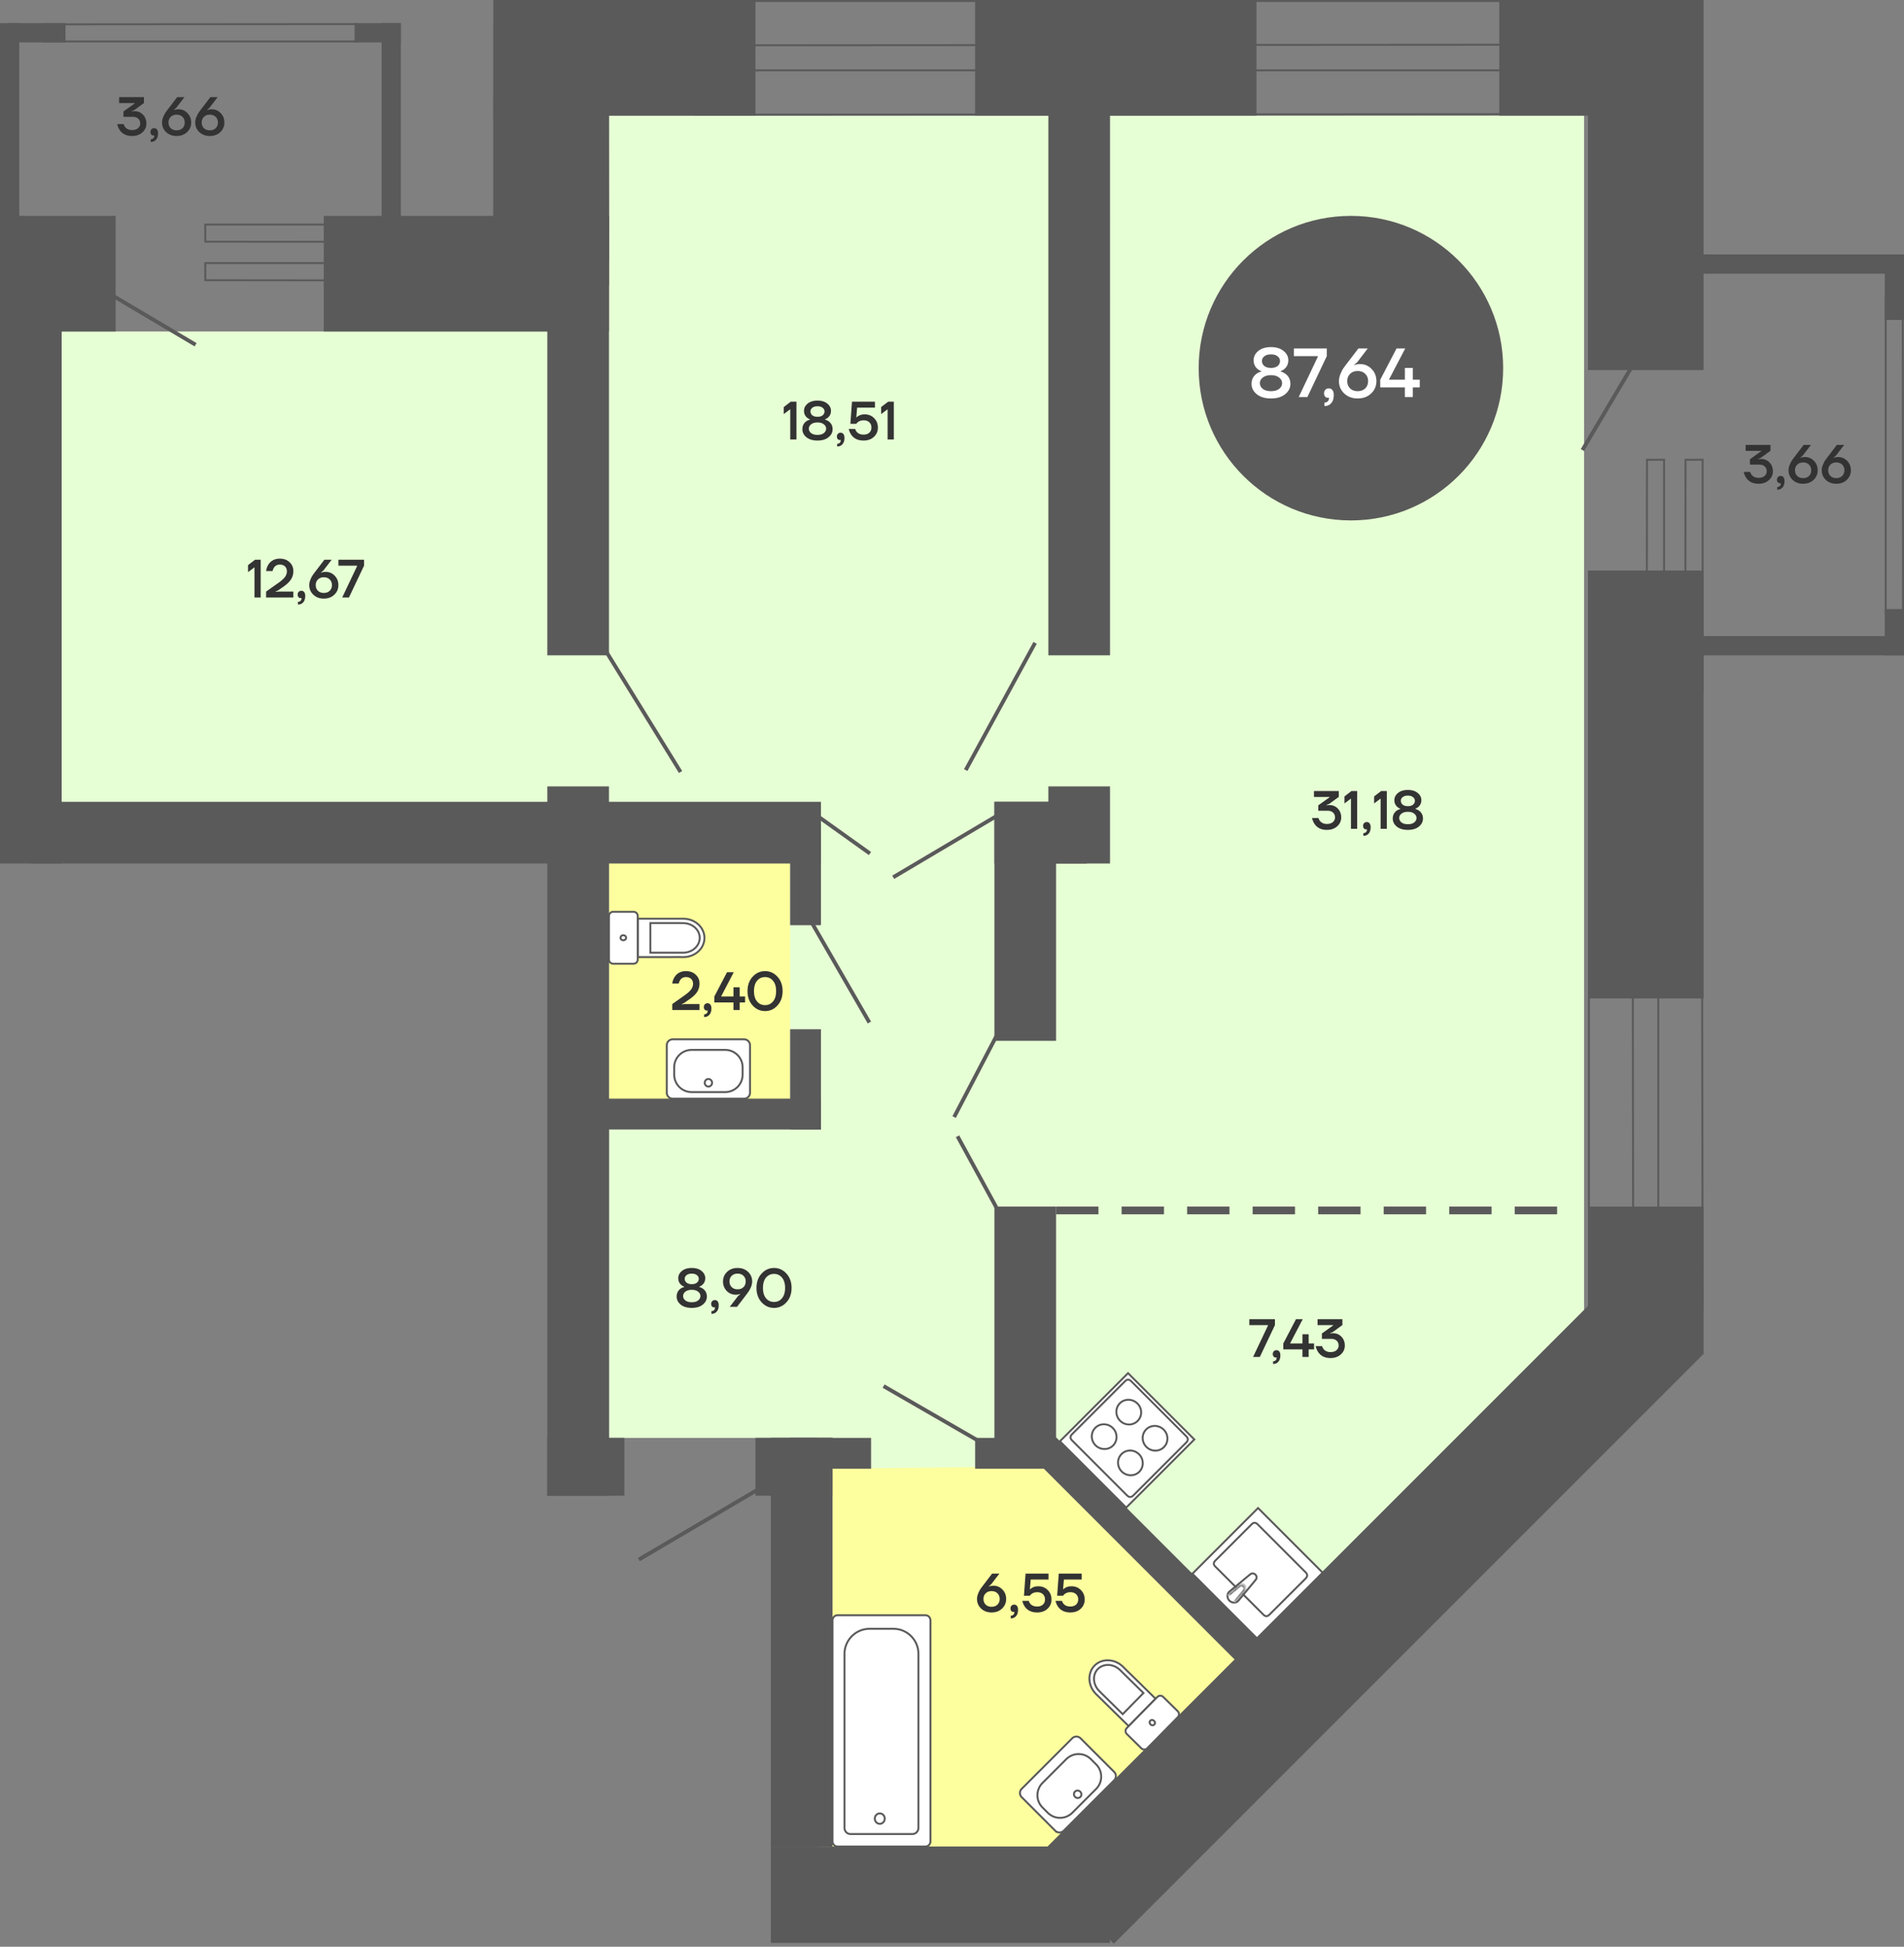 <svg width="494" height="505" fill="none" xmlns="http://www.w3.org/2000/svg"><rect width="100%" height="100%" fill="#808080" stroke="none"/><path d="M158 30h253v343H158V30ZM10 86h148v125H10V86Z" fill="#E7FFD5"/><path d="M212 356h190L275 481h-63V356Z" fill="#E7FFD5"/><path d="M205 286v-68l-47 1.079V286h47Zm67 196V380.364L213 381v101h59Z" fill="#FDFF9F"/><path d="m241.719 492 71.16-71.161-41.462-41.976-71.418 71.418L241.719 492Z" fill="#FDFF9F"/><path d="m269.896 501.896 63.548-63.547-37.026-37.486-63.778 63.777 37.256 37.256Z" fill="#FDFF9F"/><path fill="#5A5A5A" d="M412 0h30v96h-30z"/><path fill="#5A5A5A" d="M389 30V0h47v30zm-136 0V0h73v30zm-125 0V0h68v30zm30 38h-30V56h30z"/><path fill="#5A5A5A" d="M84 86V56h68v30z"/><path fill="#5A5A5A" d="M128 6h30v68h-30zM0 86V56h30v30zm412 62h30v111h-30zM200 504v-25h88v25zm212-191h30v38h-30z"/><path d="m493.75 158.75-.063-81.468-4.437-.03v81.498h4.5Z" stroke="#5A5A5A" stroke-width=".5" stroke-miterlimit="10"/><path fill="#5A5A5A" d="M494 165v5h-74v-5zm0-99v5h-74v-5z"/><path fill="#5A5A5A" d="M494 83h-5V68h5zm0 87h-5v-12h5z"/><path d="m427.25 179.75.063-60.476 4.437-.023v60.499h-4.5Zm10 0 .063-60.476 4.437-.023v60.499h-4.5Z" stroke="#5A5A5A" stroke-width=".5" stroke-miterlimit="10"/><path stroke="#5A5A5A" d="m426.57 89.745-16 27"/><path d="m92.75 6.25-81.468.063-.03 4.437H92.75v-4.5Z" stroke="#5A5A5A" stroke-width=".5" stroke-miterlimit="10"/><path fill="#5A5A5A" d="M99 6h5v74h-5zM0 6h5v74H0z"/><path fill="#5A5A5A" d="M17 6v5H2V6zm87 0v5H92V6z"/><path d="m113.75 72.75-60.476-.063-.023-4.437h60.499v4.5Zm0-10-60.476-.063-.023-4.437h60.499v4.5Z" stroke="#5A5A5A" stroke-width=".5" stroke-miterlimit="10"/><path stroke="#5A5A5A" d="m23.745 73.43 27 16"/><path fill="#5A5A5A" d="m420.871 329.917 21.213 21.213-153.083 153.084L267.787 483zM288 170h-16V22h16zm-130 0h-16V56h16zM16 224H0V78h16z"/><path fill="#5A5A5A" d="M213 208v16H8v-16zm69 0v16h-24v-16z"/><path fill="#5A5A5A" d="M258 208h16v62h-16zm0 105h16v66h-16zm-58 60h16v106h-16zm-58 15v-15h20v15z"/><path fill="#5A5A5A" d="M196 388v-15h20v15zm-54-184h16v184h-16zm130 0h16v20h-16z"/><path d="M150 293v-8h63v8h-63Zm103 88v-8h21v8h-21Zm-48 0v-8h21v8h-21Z" fill="#5A5A5A"/><path d="m262.246 372.404 5.657-5.657 61.178 61.178-5.657 5.656-61.178-61.177ZM213 293h-8v-26h8v26Zm0-53h-8v-26h8v26Z" fill="#5A5A5A"/><path d="m180.25 29.75 219.412-.152.086-11.348H180.25v11.5Zm-22.501 31-.15-34.486-11.349-.014v34.5h11.499Zm284.001 279-.152-108.456-11.348-.043V339.75h11.5Zm-261.5-328 219.412-.152.086-11.348H180.25v11.5Zm-40.501 49-.15-34.486-11.349-.014v34.5h11.499Zm284.001 279-.152-108.456-11.348-.043V339.75h11.5Z" stroke="#5A5A5A" stroke-width=".5" stroke-miterlimit="10"/><path stroke="#5A5A5A" d="m155.575 166.263 21 34m82.17 11.307-27 16m-20.035-16.163 14 10m-15.143 17.843 15 26m33.99 1.519-12 23m12.882 26.991-12-22m20.122-128-18 33m-50.815 184.809-34 20"/><path fill="#5A5A5A" d="M274 313v2h11v-2zm51 0v2h11v-2zm-17 0v2h11v-2zm-17 0v2h11v-2zm51 0v2h11v-2zm17 0v2h11v-2zm17 0v2h11v-2zm17 0v2h11v-2z"/><path d="m292.201 391.082 17.674-17.674-17.2-17.2L275 373.882l17.201 17.2Z" fill="#fff" stroke="#5A5A5A" stroke-width=".5"/><path d="m307.788 374.186-13.755 13.755c-.522.522-1.077.522-1.621-.022l-14.247-14.247c-.555-.555-.555-1.088-.022-1.621l13.755-13.755c.522-.544 1.066-.533 1.61.011l14.247 14.247c.566.544.566 1.099.033 1.632Z" fill="#fff" stroke="#5A5A5A" stroke-width=".5"/><path d="M301.924 370.854c-1.277-1.255-3.309-1.288-4.541-.056-1.243 1.244-1.21 3.275.056 4.541 1.277 1.277 3.298 1.3 4.541.056 1.243-1.243 1.221-3.264-.056-4.541Zm-6.826-6.785c-1.277-1.255-3.309-1.288-4.541-.056-1.244 1.243-1.21 3.275.056 4.541 1.277 1.277 3.297 1.299 4.541.056 1.254-1.232 1.232-3.275-.056-4.541Zm-6.375 6.373c-1.277-1.277-3.298-1.299-4.541-.056-1.244 1.244-1.21 3.276.056 4.542 1.277 1.254 3.309 1.288 4.541.056 1.232-1.233 1.21-3.276-.056-4.542Zm6.807 6.807c-1.277-1.277-3.298-1.299-4.542-.056-1.243 1.243-1.209 3.275.056 4.541 1.277 1.255 3.309 1.288 4.542.056 1.232-1.232 1.209-3.275-.056-4.541Z" stroke="#5A5A5A" stroke-width=".5"/><path d="m309.372 408.231 17.033-17.033 16.758 16.758L326.119 425l-16.747-16.769Z" fill="#fff" stroke="#5A5A5A" stroke-width=".5"/><path d="m315.317 404.835 9.417-9.416c.525-.525 1.039-.525 1.575.011l12.45 12.45c.515.514.525 1.039.022 1.564l-9.438 9.417c-.504.525-1.029.514-1.554-.011l-12.45-12.451c-.546-.503-.546-1.039-.022-1.564Z" fill="#fff" stroke="#5A5A5A" stroke-width=".5"/><path d="M318.972 415.218c.664.642 1.682.675 2.303.053l4.478-5.399v-.021c.375-.375.364-.986-.032-1.382a.997.997 0 0 0-1.404-.033l-5.399 4.478c-.611.611-.589 1.639.054 2.304Z" stroke="#5A5A5A" stroke-width=".5"/><mask id="a" fill="#fff"><path fill-rule="evenodd" clip-rule="evenodd" d="m320.431 415.71 2.431-2.946a.988.988 0 0 0-.053-1.403.98.98 0 0 0-1.382-.033l-2.947 2.432"/></mask><path fill-rule="evenodd" clip-rule="evenodd" d="m320.431 415.71 2.431-2.946a.988.988 0 0 0-.053-1.403.98.98 0 0 0-1.382-.033l-2.947 2.432" fill="#fff"/><path d="m322.862 412.764-.363-.343-.012.012-.01.013.385.318Zm-.053-1.403-.354.353.009.009.345-.362Zm-1.382-.033.318.386.013-.011.012-.011-.343-.364Zm-.611 4.7 2.432-2.946-.771-.636-2.432 2.946.771.636Zm2.41-2.921a1.488 1.488 0 0 0-.073-2.109l-.689.725c.218.206.21.512.035.698l.727.686Zm-.064-2.1a1.48 1.48 0 0 0-2.079-.042l.687.727a.481.481 0 0 1 .685.022l.707-.707Zm-2.054-.064-2.946 2.431.637.772 2.946-2.432-.637-.771Z" fill="#5A5A5A" mask="url(#a)"/><path d="M216 477.678v-57.356c0-.734.586-1.322 1.32-1.322h22.77c.733 0 1.32.588 1.32 1.322v57.356c0 .734-.587 1.322-1.32 1.322h-22.77c-.734 0-1.32-.601-1.32-1.322Z" fill="#fff" stroke="#5A5A5A" stroke-width=".5"/><path d="M225.617 422.526h6.189a6.484 6.484 0 0 1 6.483 6.49v45.163c0 .882-.707 1.59-1.587 1.59h-16.007c-.88 0-1.587-.708-1.587-1.59v-45.15c.013-3.592 2.921-6.503 6.509-6.503Z" fill="#fff" stroke="#5A5A5A" stroke-width=".5"/><path d="M228.257 470.413c-.715 0-1.294.604-1.294 1.349s.579 1.349 1.294 1.349c.715 0 1.294-.604 1.294-1.349s-.579-1.349-1.294-1.349Zm63.116-38.045.831.839 2.199 2.137 5.415 5.32-6.978 7.103-8.445-8.295c-2.152-2.115-2.334-5.439-.406-7.401 1.905-1.94 5.232-1.817 7.384.297Z" fill="#fff" stroke="#5A5A5A" stroke-width=".5"/><path d="m290.617 433.232.667.655 5.392 5.297-5.383 5.479-5.392-5.297-.655-.666c-1.696-1.666-1.883-4.237-.391-5.756 1.493-1.496 4.078-1.367 5.762.288Zm5.499 20.279-3.754-3.689a1.097 1.097 0 0 1-.015-1.552l7.907-8.05a1.099 1.099 0 0 1 1.553-.013l3.755 3.688c.432.426.439 1.121.014 1.553l-7.896 8.038a1.102 1.102 0 0 1-1.564.025Z" fill="#fff" stroke="#5A5A5A" stroke-width=".5"/><path d="M298.515 447.326c-.293-.287-.308-.716-.067-.961.24-.269.681-.249.973.038.293.287.308.716.067.961a.681.681 0 0 1-.973-.038Zm-24.723 27.585-8.703-8.703a1.532 1.532 0 0 1-.001-2.177l13.095-13.095a1.532 1.532 0 0 1 2.177.001l8.703 8.703c.605.605.606 1.573.001 2.177l-13.095 13.095a1.542 1.542 0 0 1-2.177-.001Z" fill="#fff" stroke="#5A5A5A" stroke-width=".5"/><path d="m271.834 470.233-1.341-1.341a4.52 4.52 0 0 1-.004-6.39l6.165-6.165a4.52 4.52 0 0 1 6.39.004l1.341 1.341a4.52 4.52 0 0 1 .004 6.39l-6.165 6.165a4.52 4.52 0 0 1-6.39-.004Z" fill="#fff" stroke="#5A5A5A" stroke-width=".5"/><path d="M278.927 466.125c-.384-.384-.394-.998-.021-1.37.373-.373.987-.364 1.371.021.384.384.394.997.021 1.37-.373.373-.987.364-1.371-.021ZM177.297 248.28l-1.18-.016-3.066.016h-7.592v-9.957h11.838c3.017 0 5.476 2.244 5.476 4.995 0 2.719-2.459 4.962-5.476 4.962Z" fill="#fff" stroke="#5A5A5A" stroke-width=".5"/><path d="M177.231 247.134h-8.493v-7.681h7.558l.935.017c2.377 0 4.312 1.703 4.312 3.832-.016 2.112-1.951 3.832-4.312 3.832Zm-18.134-10.612h5.263c.607 0 1.099.491 1.099 1.097v11.284c0 .606-.492 1.097-1.099 1.097h-5.263a1.098 1.098 0 0 1-1.098-1.097v-11.268c0-.622.492-1.113 1.098-1.113Z" fill="#fff" stroke="#5A5A5A" stroke-width=".5"/><path d="M161.721 242.614c.41 0 .722.295.722.639.016.36-.312.655-.722.655-.409 0-.721-.295-.721-.639a.682.682 0 0 1 .721-.655Zm11.278 40.846v-12.308c0-.856.684-1.541 1.539-1.541h18.519c.855 0 1.539.685 1.539 1.541v12.308c0 .855-.684 1.54-1.539 1.54h-18.519a1.542 1.542 0 0 1-1.539-1.54Z" fill="#fff" stroke="#5A5A5A" stroke-width=".5"/><path d="M174.922 278.768v-1.897a4.52 4.52 0 0 1 4.516-4.521h8.718a4.52 4.52 0 0 1 4.516 4.521v1.897a4.52 4.52 0 0 1-4.516 4.521h-8.718a4.52 4.52 0 0 1-4.516-4.521Z" fill="#fff" stroke="#5A5A5A" stroke-width=".5"/><path d="M182.843 280.878c0-.543.427-.984.955-.984.527 0 .954.441.954.984 0 .544-.427.984-.954.984-.528 0-.955-.44-.955-.984Z" fill="#fff" stroke="#5A5A5A" stroke-width=".5"/><path d="M203.35 107.42v-1.82l1.82-1.4h1.47v9.8h-1.61v-7.84l-1.68 1.26Zm4.831 3.92c0-.849.327-1.526.98-2.03a3.16 3.16 0 0 1 .98-.448v-.084a2.568 2.568 0 0 1-.77-.462c-.513-.439-.77-1.017-.77-1.736 0-.737.313-1.363.938-1.876.635-.523 1.489-.784 2.562-.784 1.073 0 1.923.261 2.548.784.635.513.952 1.139.952 1.876 0 .7-.257 1.279-.77 1.736-.243.196-.499.35-.77.462v.084c.355.093.681.247.98.462.653.504.98 1.176.98 2.016 0 .812-.355 1.507-1.064 2.086-.7.569-1.652.854-2.856.854s-2.161-.285-2.87-.854c-.7-.579-1.05-1.274-1.05-2.086Zm2.1-4.62c0 .411.159.747.476 1.008.317.261.765.392 1.344.392.579 0 1.027-.131 1.344-.392.317-.261.476-.597.476-1.008 0-.373-.163-.686-.49-.938-.317-.261-.761-.392-1.33-.392-.569 0-1.017.131-1.344.392-.317.252-.476.565-.476.938Zm.168 3.346c-.392.308-.588.686-.588 1.134 0 .448.196.831.588 1.148.401.308.952.462 1.652.462s1.246-.154 1.638-.462c.401-.317.602-.7.602-1.148 0-.448-.201-.826-.602-1.134-.392-.317-.938-.476-1.638-.476s-1.251.159-1.652.476Zm6.687 3.164c0-.28.089-.513.266-.7a.933.933 0 0 1 .686-.28c.308 0 .551.112.728.336.187.224.28.555.28.994 0 .719-.172 1.269-.518 1.652-.336.392-.793.588-1.372.588v-.7c.28 0 .5-.079.658-.238a.765.765 0 0 0 .252-.602v-.084c-.009-.009-.014-.028-.014-.056v-.042l-.084.028a.738.738 0 0 1-.182.014c-.186 0-.35-.084-.49-.252-.14-.168-.21-.387-.21-.658Zm3.076-1.96h1.68c.075.289.201.537.378.742.411.485 1.008.728 1.792.728.626 0 1.12-.168 1.484-.504.364-.336.546-.775.546-1.316 0-.569-.182-1.027-.546-1.372-.364-.345-.858-.518-1.484-.518-.578 0-1.068.154-1.47.462a1.958 1.958 0 0 0-.42.448h-1.54l.42-5.74h5.95v1.54h-4.62l-.21 2.52h.07c.15-.149.322-.275.518-.378.439-.261.966-.392 1.582-.392.98 0 1.797.327 2.45.98.654.653.98 1.47.98 2.45 0 .961-.345 1.764-1.036 2.408-.681.635-1.572.952-2.674.952-1.437 0-2.506-.499-3.206-1.498a4.436 4.436 0 0 1-.644-1.512Zm8.404-3.85v-1.82l1.82-1.4h1.47v9.8h-1.61v-7.84l-1.68 1.26ZM340.42 212.2h1.68c.065.289.191.546.378.77.42.513 1.017.77 1.792.77.644 0 1.153-.159 1.526-.476.383-.327.574-.728.574-1.204 0-.541-.173-.966-.518-1.274-.336-.317-.817-.476-1.442-.476h-2.38v-1.4l2.94-2.1v-.07h-4.06v-1.54h6.44v1.526l-2.52 1.834-.7.28v.07l.224-.028c.308-.028.49-.042.546-.042.877 0 1.61.303 2.198.91.588.607.882 1.377.882 2.31 0 .896-.345 1.657-1.036 2.282-.691.625-1.582.938-2.674.938-1.447 0-2.515-.513-3.206-1.54a4.406 4.406 0 0 1-.644-1.54Zm8.407-3.78v-1.82l1.82-1.4h1.47v9.8h-1.61v-7.84l-1.68 1.26Zm4.831 5.81c0-.28.088-.513.266-.7a.93.93 0 0 1 .686-.28c.308 0 .55.112.728.336.186.224.28.555.28.994 0 .719-.173 1.269-.518 1.652-.336.392-.794.588-1.372.588v-.7c.28 0 .499-.079.658-.238a.765.765 0 0 0 .252-.602v-.084c-.01-.009-.014-.028-.014-.056v-.042l-.084.028a.743.743 0 0 1-.182.014c-.187 0-.35-.084-.49-.252-.14-.168-.21-.387-.21-.658Zm2.866-5.81v-1.82l1.82-1.4h1.47v9.8h-1.61v-7.84l-1.68 1.26Zm4.831 3.92c0-.849.327-1.526.98-2.03a3.16 3.16 0 0 1 .98-.448v-.084a2.568 2.568 0 0 1-.77-.462c-.513-.439-.77-1.017-.77-1.736 0-.737.313-1.363.938-1.876.635-.523 1.489-.784 2.562-.784 1.073 0 1.923.261 2.548.784.635.513.952 1.139.952 1.876 0 .7-.257 1.279-.77 1.736-.243.196-.499.35-.77.462v.084c.355.093.681.247.98.462.653.504.98 1.176.98 2.016 0 .812-.355 1.507-1.064 2.086-.7.569-1.652.854-2.856.854s-2.161-.285-2.87-.854c-.7-.579-1.05-1.274-1.05-2.086Zm2.1-4.62c0 .411.159.747.476 1.008.317.261.765.392 1.344.392.579 0 1.027-.131 1.344-.392.317-.261.476-.597.476-1.008 0-.373-.163-.686-.49-.938-.317-.261-.761-.392-1.33-.392-.569 0-1.017.131-1.344.392-.317.252-.476.565-.476.938Zm.168 3.346c-.392.308-.588.686-.588 1.134 0 .448.196.831.588 1.148.401.308.952.462 1.652.462s1.246-.154 1.638-.462c.401-.317.602-.7.602-1.148 0-.448-.201-.826-.602-1.134-.392-.317-.938-.476-1.638-.476s-1.251.159-1.652.476Zm88.797-88.653h1.68c.065.29.191.546.378.77.42.514 1.017.77 1.792.77.644 0 1.153-.158 1.526-.476.383-.326.574-.728.574-1.204 0-.541-.173-.966-.518-1.274-.336-.317-.817-.476-1.442-.476h-2.38v-1.4l2.94-2.1v-.07h-4.06v-1.54h6.44v1.526l-2.52 1.834-.7.28v.07l.224-.028c.308-.028.49-.042.546-.042.877 0 1.61.304 2.198.91.588.607.882 1.377.882 2.31 0 .896-.345 1.657-1.036 2.282-.691.626-1.582.938-2.674.938-1.447 0-2.515-.513-3.206-1.54a4.398 4.398 0 0 1-.644-1.54Zm8.617 2.03c0-.28.088-.513.266-.7a.934.934 0 0 1 .686-.28c.308 0 .55.112.728.336.186.224.28.556.28.994 0 .719-.173 1.27-.518 1.652-.336.392-.794.588-1.372.588v-.7c.28 0 .499-.079.658-.238a.765.765 0 0 0 .252-.602v-.084c-.01-.009-.014-.028-.014-.056v-.042l-.084.028a.694.694 0 0 1-.182.014c-.187 0-.35-.084-.49-.252-.14-.168-.21-.387-.21-.658Zm3.006-2.45c0-.448.098-.914.294-1.4.205-.494.401-.882.588-1.162.196-.289.462-.648.798-1.078l2.24-2.94h1.89l-2.114 2.758-.616.532v.07l.28-.098a3.55 3.55 0 0 1 .91-.112 3.1 3.1 0 0 1 2.324.994c.644.654.966 1.466.966 2.436 0 .99-.355 1.82-1.064 2.492-.71.672-1.615 1.008-2.716 1.008-1.102 0-2.007-.336-2.716-1.008-.71-.672-1.064-1.502-1.064-2.492Zm2.254-1.456c-.383.374-.574.859-.574 1.456 0 .598.191 1.088.574 1.47.382.374.891.56 1.526.56.634 0 1.143-.186 1.526-.56.382-.382.574-.872.574-1.47 0-.597-.192-1.082-.574-1.456-.383-.382-.892-.574-1.526-.574-.635 0-1.144.192-1.526.574Zm6.359 1.456c0-.448.098-.914.294-1.4.205-.494.401-.882.588-1.162.196-.289.462-.648.798-1.078l2.24-2.94h1.89l-2.114 2.758-.616.532v.07l.28-.098a3.55 3.55 0 0 1 .91-.112c.915 0 1.689.332 2.324.994.644.654.966 1.466.966 2.436 0 .99-.355 1.82-1.064 2.492-.709.672-1.615 1.008-2.716 1.008-1.101 0-2.007-.336-2.716-1.008-.709-.672-1.064-1.502-1.064-2.492Zm2.254-1.456c-.383.374-.574.859-.574 1.456 0 .598.191 1.088.574 1.47.383.374.891.56 1.526.56s1.143-.186 1.526-.56c.383-.382.574-.872.574-1.47 0-.597-.191-1.082-.574-1.456-.383-.382-.891-.574-1.526-.574s-1.143.192-1.526.574ZM30.42 32.2h1.68c.065.29.191.546.378.77.42.513 1.017.77 1.792.77.644 0 1.153-.159 1.526-.476.383-.327.574-.728.574-1.204 0-.541-.173-.966-.518-1.274-.336-.317-.817-.476-1.442-.476h-2.38v-1.4l2.94-2.1v-.07h-4.06V25.2h6.44v1.526l-2.52 1.834-.7.28v.07l.224-.028c.308-.028.49-.042.546-.042.877 0 1.61.303 2.198.91.588.607.882 1.377.882 2.31 0 .896-.345 1.657-1.036 2.282-.69.625-1.582.938-2.674.938-1.447 0-2.515-.513-3.206-1.54a4.404 4.404 0 0 1-.644-1.54Zm8.617 2.03c0-.28.088-.513.266-.7a.933.933 0 0 1 .686-.28c.308 0 .55.112.728.336.186.224.28.555.28.994 0 .719-.173 1.27-.518 1.652-.336.392-.794.588-1.372.588v-.7c.28 0 .499-.08.658-.238a.765.765 0 0 0 .252-.602v-.084c-.01-.01-.014-.028-.014-.056v-.042l-.084.028a.726.726 0 0 1-.182.014c-.187 0-.35-.084-.49-.252-.14-.168-.21-.387-.21-.658Zm3.006-2.45c0-.448.098-.915.294-1.4.205-.495.401-.882.588-1.162.196-.29.462-.649.798-1.078l2.24-2.94h1.89l-2.114 2.758-.616.532v.07l.28-.098c.28-.075.583-.112.91-.112.914 0 1.69.331 2.324.994.644.653.966 1.465.966 2.436 0 .99-.355 1.82-1.064 2.492-.71.672-1.615 1.008-2.716 1.008-1.102 0-2.007-.336-2.716-1.008-.71-.672-1.064-1.503-1.064-2.492Zm2.254-1.456c-.383.373-.574.859-.574 1.456s.191 1.087.574 1.47c.382.373.891.56 1.526.56.634 0 1.143-.187 1.526-.56.382-.383.574-.873.574-1.47s-.192-1.083-.574-1.456c-.383-.383-.892-.574-1.526-.574-.635 0-1.144.191-1.526.574Zm6.359 1.456c0-.448.098-.915.294-1.4.205-.495.401-.882.588-1.162.196-.29.462-.649.798-1.078l2.24-2.94h1.89l-2.114 2.758-.616.532v.07l.28-.098c.28-.075.583-.112.91-.112.915 0 1.69.331 2.324.994.644.653.966 1.465.966 2.436 0 .99-.355 1.82-1.064 2.492-.71.672-1.615 1.008-2.716 1.008-1.101 0-2.007-.336-2.716-1.008-.71-.672-1.064-1.503-1.064-2.492Zm2.254-1.456c-.383.373-.574.859-.574 1.456s.191 1.087.574 1.47c.383.373.891.56 1.526.56s1.143-.187 1.526-.56c.383-.383.574-.873.574-1.47s-.191-1.083-.574-1.456c-.383-.383-.891-.574-1.526-.574s-1.143.191-1.526.574ZM64.35 148.42v-1.82l1.82-1.4h1.47v9.8h-1.61v-7.84l-1.68 1.26Zm4.691 6.58v-1.54l3.346-2.366c.728-.523 1.25-1.008 1.568-1.456.317-.448.476-.924.476-1.428 0-.532-.163-.957-.49-1.274-.327-.317-.77-.476-1.33-.476-.69 0-1.209.28-1.554.84-.15.243-.261.523-.336.84h-1.68a4.332 4.332 0 0 1 .546-1.61c.663-1.073 1.67-1.61 3.024-1.61 1.036 0 1.876.308 2.52.924.653.607.98 1.372.98 2.296a3.95 3.95 0 0 1-.616 2.17c-.41.635-1.069 1.265-1.974 1.89l-1.4.98-.63.28v.07l.84-.07h3.78V155h-7.07Zm8.193-.77c0-.28.089-.513.266-.7a.932.932 0 0 1 .686-.28c.308 0 .55.112.728.336.186.224.28.555.28.994 0 .719-.173 1.269-.518 1.652-.336.392-.794.588-1.372.588v-.7c.28 0 .5-.079.658-.238a.765.765 0 0 0 .252-.602v-.084c-.01-.009-.014-.028-.014-.056v-.042l-.084.028a.741.741 0 0 1-.182.014c-.187 0-.35-.084-.49-.252-.14-.168-.21-.387-.21-.658Zm3.006-2.45c0-.448.098-.915.294-1.4.205-.495.401-.882.588-1.162.196-.289.462-.649.798-1.078l2.24-2.94h1.89l-2.114 2.758-.616.532v.07l.28-.098c.28-.075.583-.112.91-.112.915 0 1.69.331 2.324.994.644.653.966 1.465.966 2.436 0 .989-.355 1.82-1.064 2.492-.71.672-1.615 1.008-2.716 1.008-1.101 0-2.007-.336-2.716-1.008-.71-.672-1.064-1.503-1.064-2.492Zm2.254-1.456c-.383.373-.574.859-.574 1.456s.191 1.087.574 1.47c.383.373.891.56 1.526.56s1.143-.187 1.526-.56c.383-.383.574-.873.574-1.47s-.191-1.083-.574-1.456c-.383-.383-.891-.574-1.526-.574s-1.143.191-1.526.574Zm5.312-3.584v-1.54h6.65v1.54l-3.92 8.26h-1.75l3.85-8.12v-.14h-4.83ZM174.42 262v-1.54l3.346-2.366c.728-.523 1.251-1.008 1.568-1.456.317-.448.476-.924.476-1.428 0-.532-.163-.957-.49-1.274-.327-.317-.77-.476-1.33-.476-.691 0-1.209.28-1.554.84a2.851 2.851 0 0 0-.336.84h-1.68a4.332 4.332 0 0 1 .546-1.61c.663-1.073 1.671-1.61 3.024-1.61 1.036 0 1.876.308 2.52.924.653.607.98 1.372.98 2.296 0 .803-.205 1.526-.616 2.17-.411.635-1.069 1.265-1.974 1.89l-1.4.98-.63.28v.07l.84-.07h3.78V262h-7.07Zm8.193-.77c0-.28.088-.513.266-.7a.93.93 0 0 1 .686-.28c.308 0 .55.112.728.336.186.224.28.555.28.994 0 .719-.173 1.269-.518 1.652-.336.392-.794.588-1.372.588v-.7c.28 0 .499-.079.658-.238a.765.765 0 0 0 .252-.602v-.084c-.01-.009-.014-.028-.014-.056v-.042l-.084.028a.743.743 0 0 1-.182.014c-.187 0-.35-.084-.49-.252-.14-.168-.21-.387-.21-.658Zm2.726-1.19v-1.54l3.29-6.3h1.75l-3.29 6.3h3.22v-2.38h1.61v2.38h1.4v1.54h-1.4V262h-1.61v-1.96h-4.97Zm9.939.784c-.886-.971-1.33-2.212-1.33-3.724s.444-2.753 1.33-3.724c.887-.971 1.96-1.456 3.22-1.456 1.26 0 2.334.485 3.22 1.456.887.971 1.33 2.212 1.33 3.724s-.443 2.753-1.33 3.724c-.886.971-1.96 1.456-3.22 1.456-1.26 0-2.333-.485-3.22-1.456Zm1.148-6.412c-.532.635-.798 1.531-.798 2.688 0 1.157.266 2.053.798 2.688.542.635 1.232.952 2.072.952.84 0 1.526-.317 2.058-.952.542-.635.812-1.531.812-2.688 0-1.157-.27-2.053-.812-2.688-.532-.635-1.218-.952-2.058-.952-.84 0-1.53.317-2.072.952ZM175.56 336.34c0-.849.327-1.526.98-2.03a3.16 3.16 0 0 1 .98-.448v-.084a2.568 2.568 0 0 1-.77-.462c-.513-.439-.77-1.017-.77-1.736 0-.737.313-1.363.938-1.876.635-.523 1.489-.784 2.562-.784 1.073 0 1.923.261 2.548.784.635.513.952 1.139.952 1.876 0 .7-.257 1.279-.77 1.736-.243.196-.499.35-.77.462v.084c.355.093.681.247.98.462.653.504.98 1.176.98 2.016 0 .812-.355 1.507-1.064 2.086-.7.569-1.652.854-2.856.854s-2.161-.285-2.87-.854c-.7-.579-1.05-1.274-1.05-2.086Zm2.1-4.62c0 .411.159.747.476 1.008.317.261.765.392 1.344.392.579 0 1.027-.131 1.344-.392.317-.261.476-.597.476-1.008 0-.373-.163-.686-.49-.938-.317-.261-.761-.392-1.33-.392-.569 0-1.017.131-1.344.392-.317.252-.476.565-.476.938Zm.168 3.346c-.392.308-.588.686-.588 1.134 0 .448.196.831.588 1.148.401.308.952.462 1.652.462s1.246-.154 1.638-.462c.401-.317.602-.7.602-1.148 0-.448-.201-.826-.602-1.134-.392-.317-.938-.476-1.638-.476s-1.251.159-1.652.476Zm6.687 3.164c0-.28.089-.513.266-.7a.932.932 0 0 1 .686-.28c.308 0 .551.112.728.336.187.224.28.555.28.994 0 .719-.173 1.269-.518 1.652-.336.392-.793.588-1.372.588v-.7c.28 0 .499-.079.658-.238a.765.765 0 0 0 .252-.602v-.084c-.009-.009-.014-.028-.014-.056v-.042l-.084.028a.743.743 0 0 1-.182.014c-.187 0-.35-.084-.49-.252-.14-.168-.21-.387-.21-.658Zm3.076-5.81c0-.989.355-1.82 1.064-2.492.71-.672 1.615-1.008 2.716-1.008 1.102 0 2.007.336 2.716 1.008.71.672 1.064 1.503 1.064 2.492 0 .887-.368 1.843-1.106 2.87-.074.103-.177.243-.308.42-.13.168-.219.285-.266.35l-2.24 2.94h-1.89l2.114-2.758.616-.532v-.07a6.87 6.87 0 0 1-.28.112 3.578 3.578 0 0 1-.91.098 3.164 3.164 0 0 1-2.338-.98c-.634-.663-.952-1.479-.952-2.45Zm2.254-1.456c-.382.373-.574.859-.574 1.456s.192 1.087.574 1.47c.383.373.892.56 1.526.56.635 0 1.144-.187 1.526-.56.383-.383.574-.873.574-1.47s-.191-1.083-.574-1.456c-.382-.383-.891-.574-1.526-.574-.634 0-1.143.191-1.526.574Zm7.76 6.86c-.887-.971-1.33-2.212-1.33-3.724s.443-2.753 1.33-3.724c.886-.971 1.96-1.456 3.22-1.456 1.26 0 2.333.485 3.22 1.456.886.971 1.33 2.212 1.33 3.724s-.444 2.753-1.33 3.724c-.887.971-1.96 1.456-3.22 1.456-1.26 0-2.334-.485-3.22-1.456Zm1.148-6.412c-.532.635-.798 1.531-.798 2.688 0 1.157.266 2.053.798 2.688.541.635 1.232.952 2.072.952.84 0 1.526-.317 2.058-.952.541-.635.812-1.531.812-2.688 0-1.157-.271-2.053-.812-2.688-.532-.635-1.218-.952-2.058-.952-.84 0-1.531.317-2.072.952Zm54.737 83.368c0-.448.098-.915.294-1.4.205-.495.401-.882.588-1.162.196-.289.462-.649.798-1.078l2.24-2.94h1.89l-2.114 2.758-.616.532v.07l.28-.098c.28-.075.583-.112.91-.112.915 0 1.689.331 2.324.994.644.653.966 1.465.966 2.436 0 .989-.355 1.82-1.064 2.492-.709.672-1.615 1.008-2.716 1.008-1.101 0-2.007-.336-2.716-1.008-.709-.672-1.064-1.503-1.064-2.492Zm2.254-1.456c-.383.373-.574.859-.574 1.456s.191 1.087.574 1.47c.383.373.891.56 1.526.56s1.143-.187 1.526-.56c.383-.383.574-.873.574-1.47s-.191-1.083-.574-1.456c-.383-.383-.891-.574-1.526-.574s-1.143.191-1.526.574Zm6.429 3.906c0-.28.089-.513.266-.7a.933.933 0 0 1 .686-.28c.308 0 .551.112.728.336.187.224.28.555.28.994 0 .719-.172 1.269-.518 1.652-.336.392-.793.588-1.372.588v-.7c.28 0 .5-.079.658-.238a.765.765 0 0 0 .252-.602v-.084c-.009-.009-.014-.028-.014-.056v-.042l-.084.028a.738.738 0 0 1-.182.014c-.186 0-.35-.084-.49-.252-.14-.168-.21-.387-.21-.658Zm3.076-1.96h1.68c.075.289.201.537.378.742.411.485 1.008.728 1.792.728.626 0 1.12-.168 1.484-.504.364-.336.546-.775.546-1.316 0-.569-.182-1.027-.546-1.372-.364-.345-.858-.518-1.484-.518-.578 0-1.068.154-1.47.462a1.958 1.958 0 0 0-.42.448h-1.54l.42-5.74h5.95v1.54h-4.62l-.21 2.52h.07c.15-.149.322-.275.518-.378.439-.261.966-.392 1.582-.392.98 0 1.797.327 2.45.98.654.653.98 1.47.98 2.45 0 .961-.345 1.764-1.036 2.408-.681.635-1.572.952-2.674.952-1.437 0-2.506-.499-3.206-1.498a4.436 4.436 0 0 1-.644-1.512Zm8.614 0h1.68c.074.289.2.537.378.742.41.485 1.008.728 1.792.728.625 0 1.12-.168 1.484-.504.364-.336.546-.775.546-1.316 0-.569-.182-1.027-.546-1.372-.364-.345-.859-.518-1.484-.518-.579 0-1.069.154-1.47.462a1.916 1.916 0 0 0-.42.448h-1.54l.42-5.74h5.95v1.54h-4.62l-.21 2.52h.07c.149-.149.322-.275.518-.378.438-.261.966-.392 1.582-.392.98 0 1.796.327 2.45.98.653.653.98 1.47.98 2.45 0 .961-.346 1.764-1.036 2.408-.682.635-1.573.952-2.674.952-1.438 0-2.506-.499-3.206-1.498a4.397 4.397 0 0 1-.644-1.512Zm50.277-71.53v-1.54h6.65v1.54l-3.92 8.26h-1.75l3.85-8.12v-.14h-4.83Zm6.094 7.49c0-.28.088-.513.266-.7a.93.93 0 0 1 .686-.28c.308 0 .55.112.728.336.186.224.28.555.28.994 0 .719-.173 1.269-.518 1.652-.336.392-.794.588-1.372.588v-.7c.28 0 .499-.079.658-.238a.765.765 0 0 0 .252-.602v-.084c-.01-.009-.014-.028-.014-.056v-.042l-.084.028a.743.743 0 0 1-.182.014c-.187 0-.35-.084-.49-.252-.14-.168-.21-.387-.21-.658Zm2.726-1.19v-1.54l3.29-6.3H338l-3.29 6.3h3.22v-2.38h1.61v2.38h1.4v1.54h-1.4V352h-1.61v-1.96h-4.97Zm8.399-.84h1.68c.066.289.192.546.378.77.42.513 1.018.77 1.792.77.644 0 1.153-.159 1.526-.476.383-.327.574-.728.574-1.204 0-.541-.172-.966-.518-1.274-.336-.317-.816-.476-1.442-.476h-2.38v-1.4l2.94-2.1v-.07h-4.06v-1.54h6.44v1.526l-2.52 1.834-.7.28v.07l.224-.028c.308-.028.49-.042.546-.042.878 0 1.61.303 2.198.91.588.607.882 1.377.882 2.31 0 .896-.345 1.657-1.036 2.282-.69.625-1.582.938-2.674.938-1.446 0-2.515-.513-3.206-1.54a4.425 4.425 0 0 1-.644-1.54Z" fill="#333"/><circle cx="350.5" cy="95.5" r="39.5" fill="#5A5A5A"/><path d="M324.72 99.58c0-1.092.42-1.962 1.26-2.61.36-.252.78-.444 1.26-.576v-.108a3.296 3.296 0 0 1-.99-.594c-.66-.564-.99-1.308-.99-2.232 0-.948.402-1.752 1.206-2.412.816-.672 1.914-1.008 3.294-1.008 1.38 0 2.472.336 3.276 1.008.816.66 1.224 1.464 1.224 2.412 0 .9-.33 1.644-.99 2.232-.312.252-.642.45-.99.594v.108c.456.12.876.318 1.26.594.84.648 1.26 1.512 1.26 2.592 0 1.044-.456 1.938-1.368 2.682-.9.732-2.124 1.098-3.672 1.098s-2.778-.366-3.69-1.098c-.9-.744-1.35-1.638-1.35-2.682Zm2.7-5.94c0 .528.204.96.612 1.296.408.336.984.504 1.728.504s1.32-.168 1.728-.504c.408-.336.612-.768.612-1.296 0-.48-.21-.882-.63-1.206-.408-.336-.978-.504-1.71-.504s-1.308.168-1.728.504c-.408.324-.612.726-.612 1.206Zm.216 4.302c-.504.396-.756.882-.756 1.458s.252 1.068.756 1.476c.516.396 1.224.594 2.124.594.9 0 1.602-.198 2.106-.594.516-.408.774-.9.774-1.476s-.258-1.062-.774-1.458c-.504-.408-1.206-.612-2.106-.612-.9 0-1.608.204-2.124.612Zm8.058-5.562V90.4h8.55v1.98l-5.04 10.62h-2.25l4.95-10.44v-.18h-6.21Zm7.835 9.63c0-.36.114-.66.342-.9a1.2 1.2 0 0 1 .882-.36c.396 0 .708.144.936.432.24.288.36.714.36 1.278 0 .924-.222 1.632-.666 2.124-.432.504-1.02.756-1.764.756v-.9c.36 0 .642-.102.846-.306.216-.192.324-.45.324-.774v-.108c-.012-.012-.018-.036-.018-.072v-.054l-.108.036a.932.932 0 0 1-.234.018c-.24 0-.45-.108-.63-.324-.18-.216-.27-.498-.27-.846Zm3.865-3.15c0-.576.126-1.176.378-1.8.264-.636.516-1.134.756-1.494.252-.372.594-.834 1.026-1.386l2.88-3.78h2.43l-2.718 3.546-.792.684v.09l.36-.126a4.53 4.53 0 0 1 1.17-.144c1.176 0 2.172.426 2.988 1.278.828.84 1.242 1.884 1.242 3.132 0 1.272-.456 2.34-1.368 3.204-.912.864-2.076 1.296-3.492 1.296s-2.58-.432-3.492-1.296c-.912-.864-1.368-1.932-1.368-3.204Zm2.898-1.872c-.492.48-.738 1.104-.738 1.872s.246 1.398.738 1.89c.492.48 1.146.72 1.962.72.816 0 1.47-.24 1.962-.72.492-.492.738-1.122.738-1.89 0-.768-.246-1.392-.738-1.872-.492-.492-1.146-.738-1.962-.738-.816 0-1.47.246-1.962.738Zm7.816 3.492V98.5l4.23-8.1h2.25l-4.23 8.1h4.14v-3.06h2.07v3.06h1.8v1.98h-1.8V103h-2.07v-2.52h-6.39Z" fill="#fff"/><path stroke="#5A5A5A" d="m255.25 374.567-26-15"/></svg>